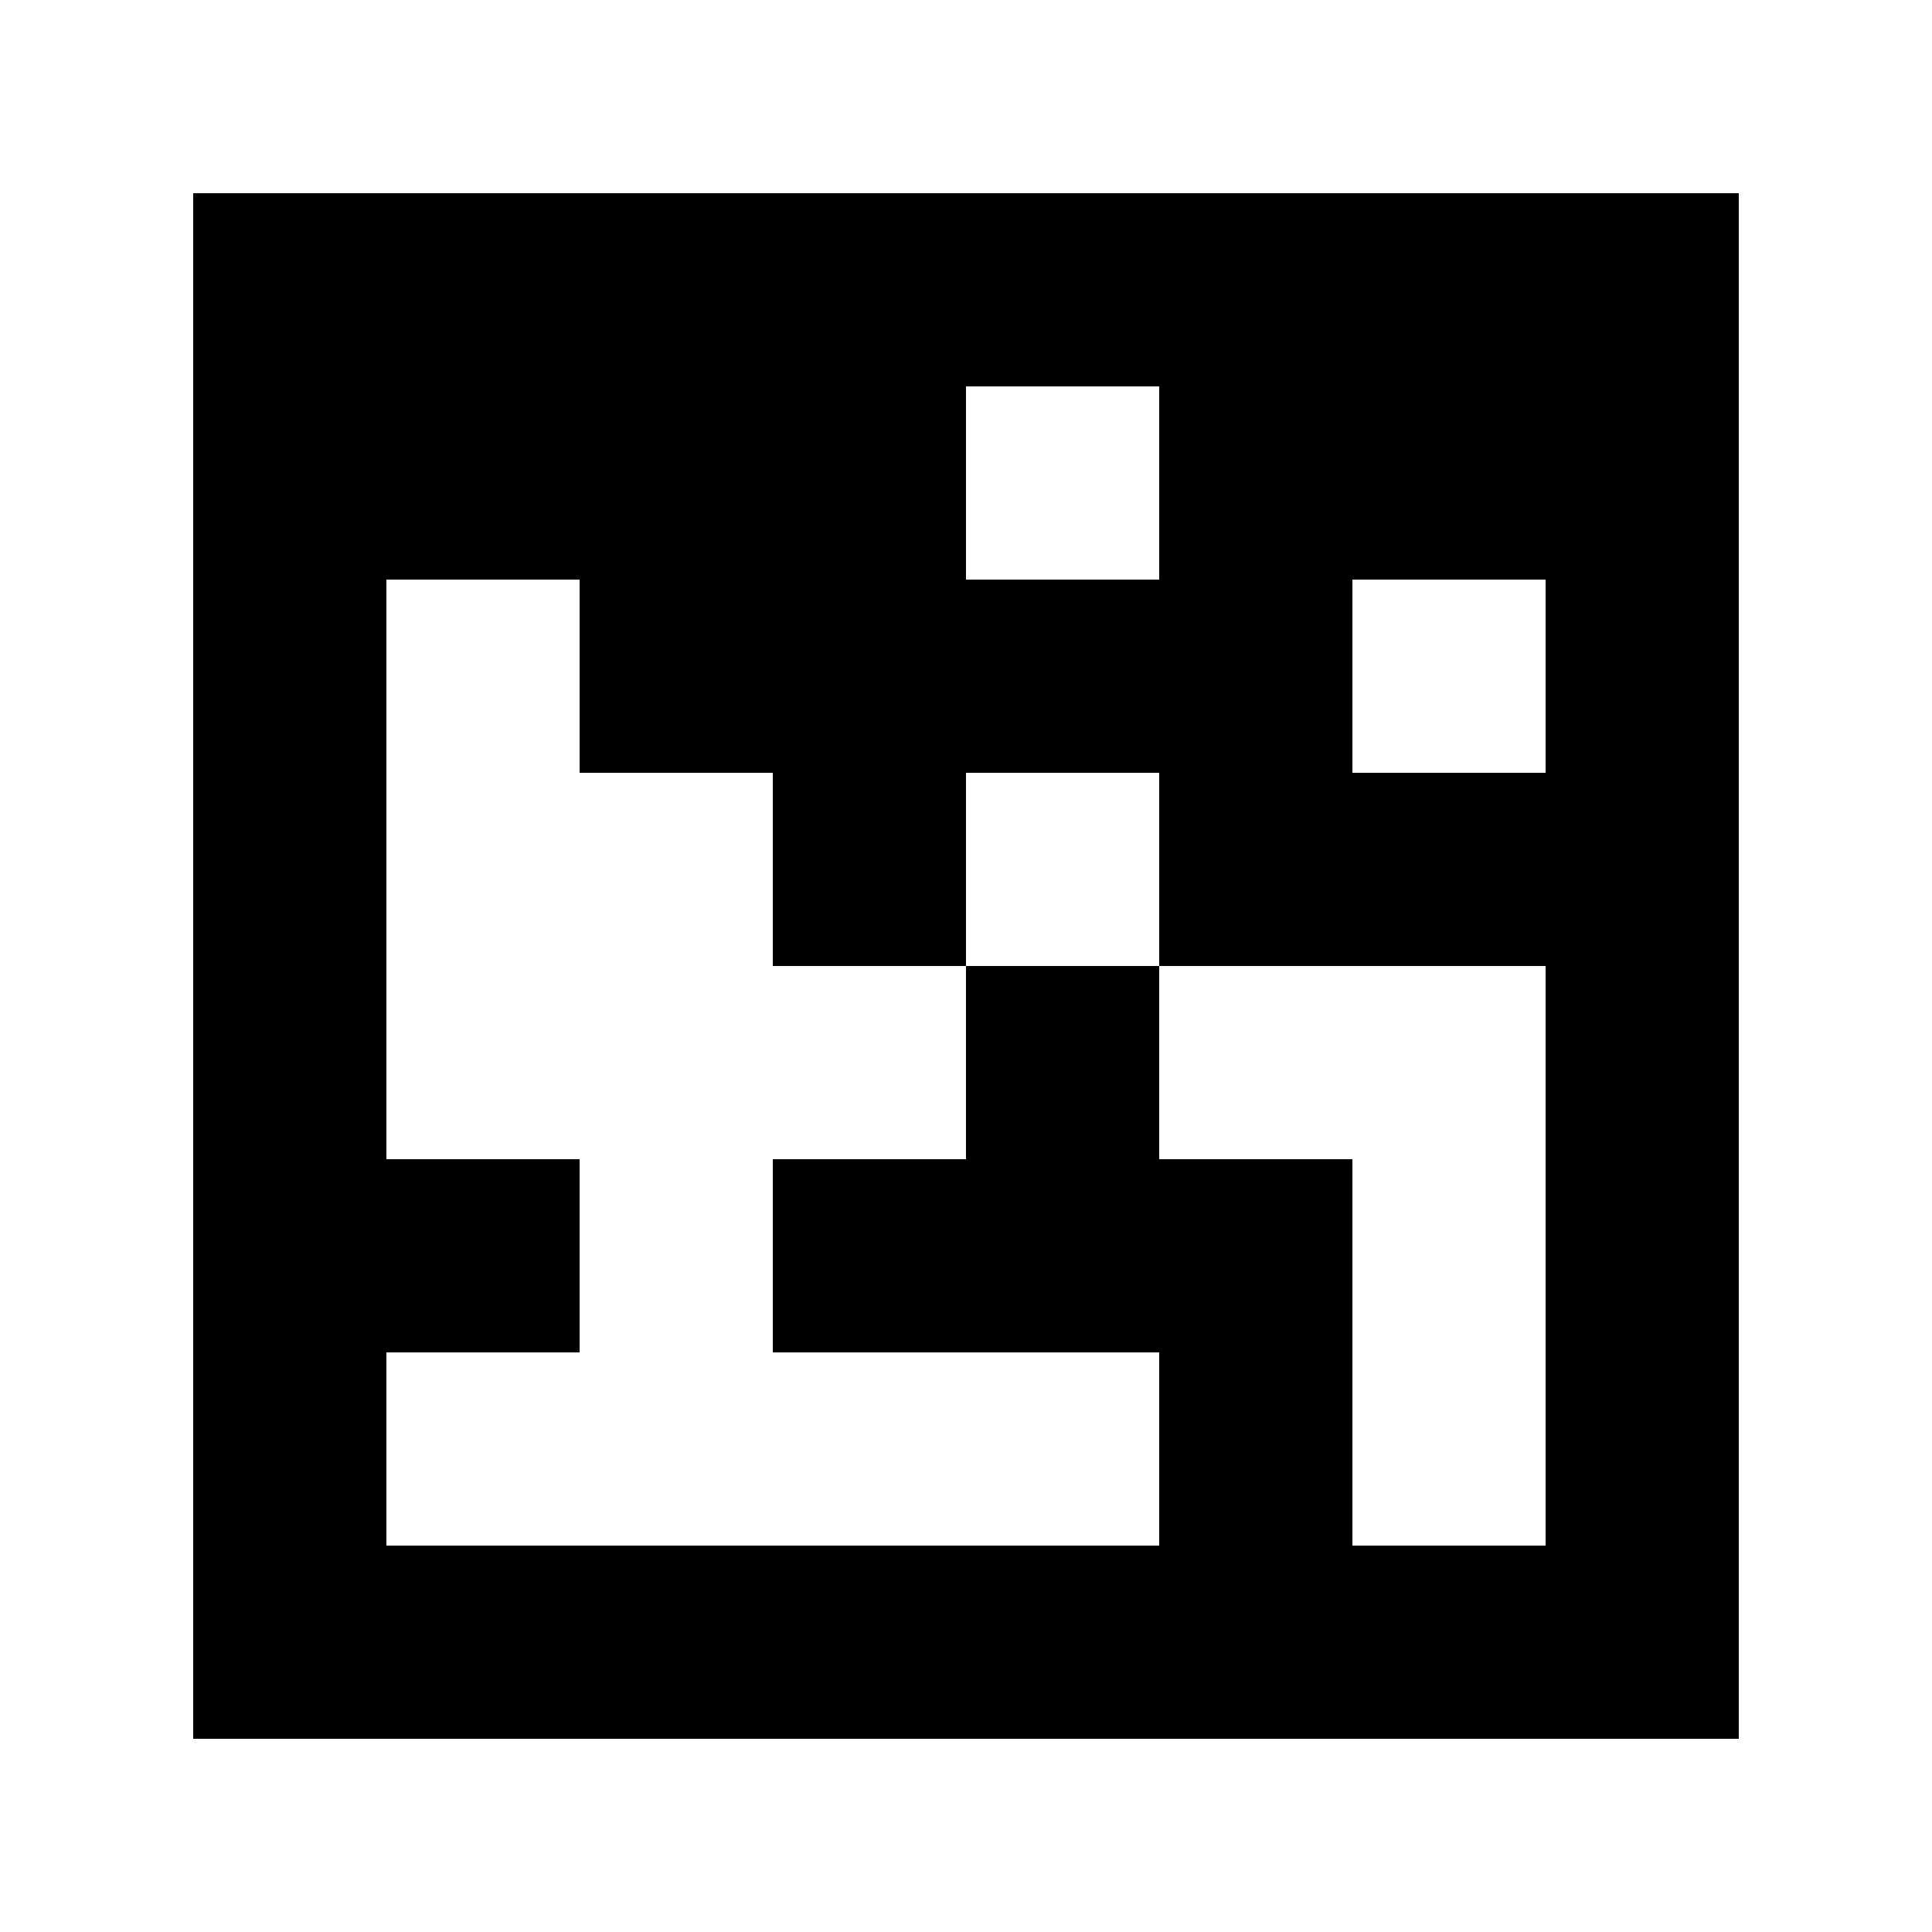 <?xml version="1.0" standalone="yes"?>
<svg xmlns="http://www.w3.org/2000/svg" width="100" height="100">
<path style="fill:#ffffff; stroke:none;" d="M0 0L0 100L100 100L100 0L0 0z"/>
<path style="fill:#000000; stroke:none;" d="M10 10L10 90L90 90L90 10L10 10z"/>
<path style="fill:#ffffff; stroke:none;" d="M50 20L50 30L60 30L60 20L50 20M20 30L20 60L30 60L30 70L20 70L20 80L60 80L60 70L40 70L40 60L50 60L50 50L60 50L60 60L70 60L70 80L80 80L80 50L60 50L60 40L50 40L50 50L40 50L40 40L30 40L30 30L20 30M70 30L70 40L80 40L80 30L70 30z"/>
</svg>
